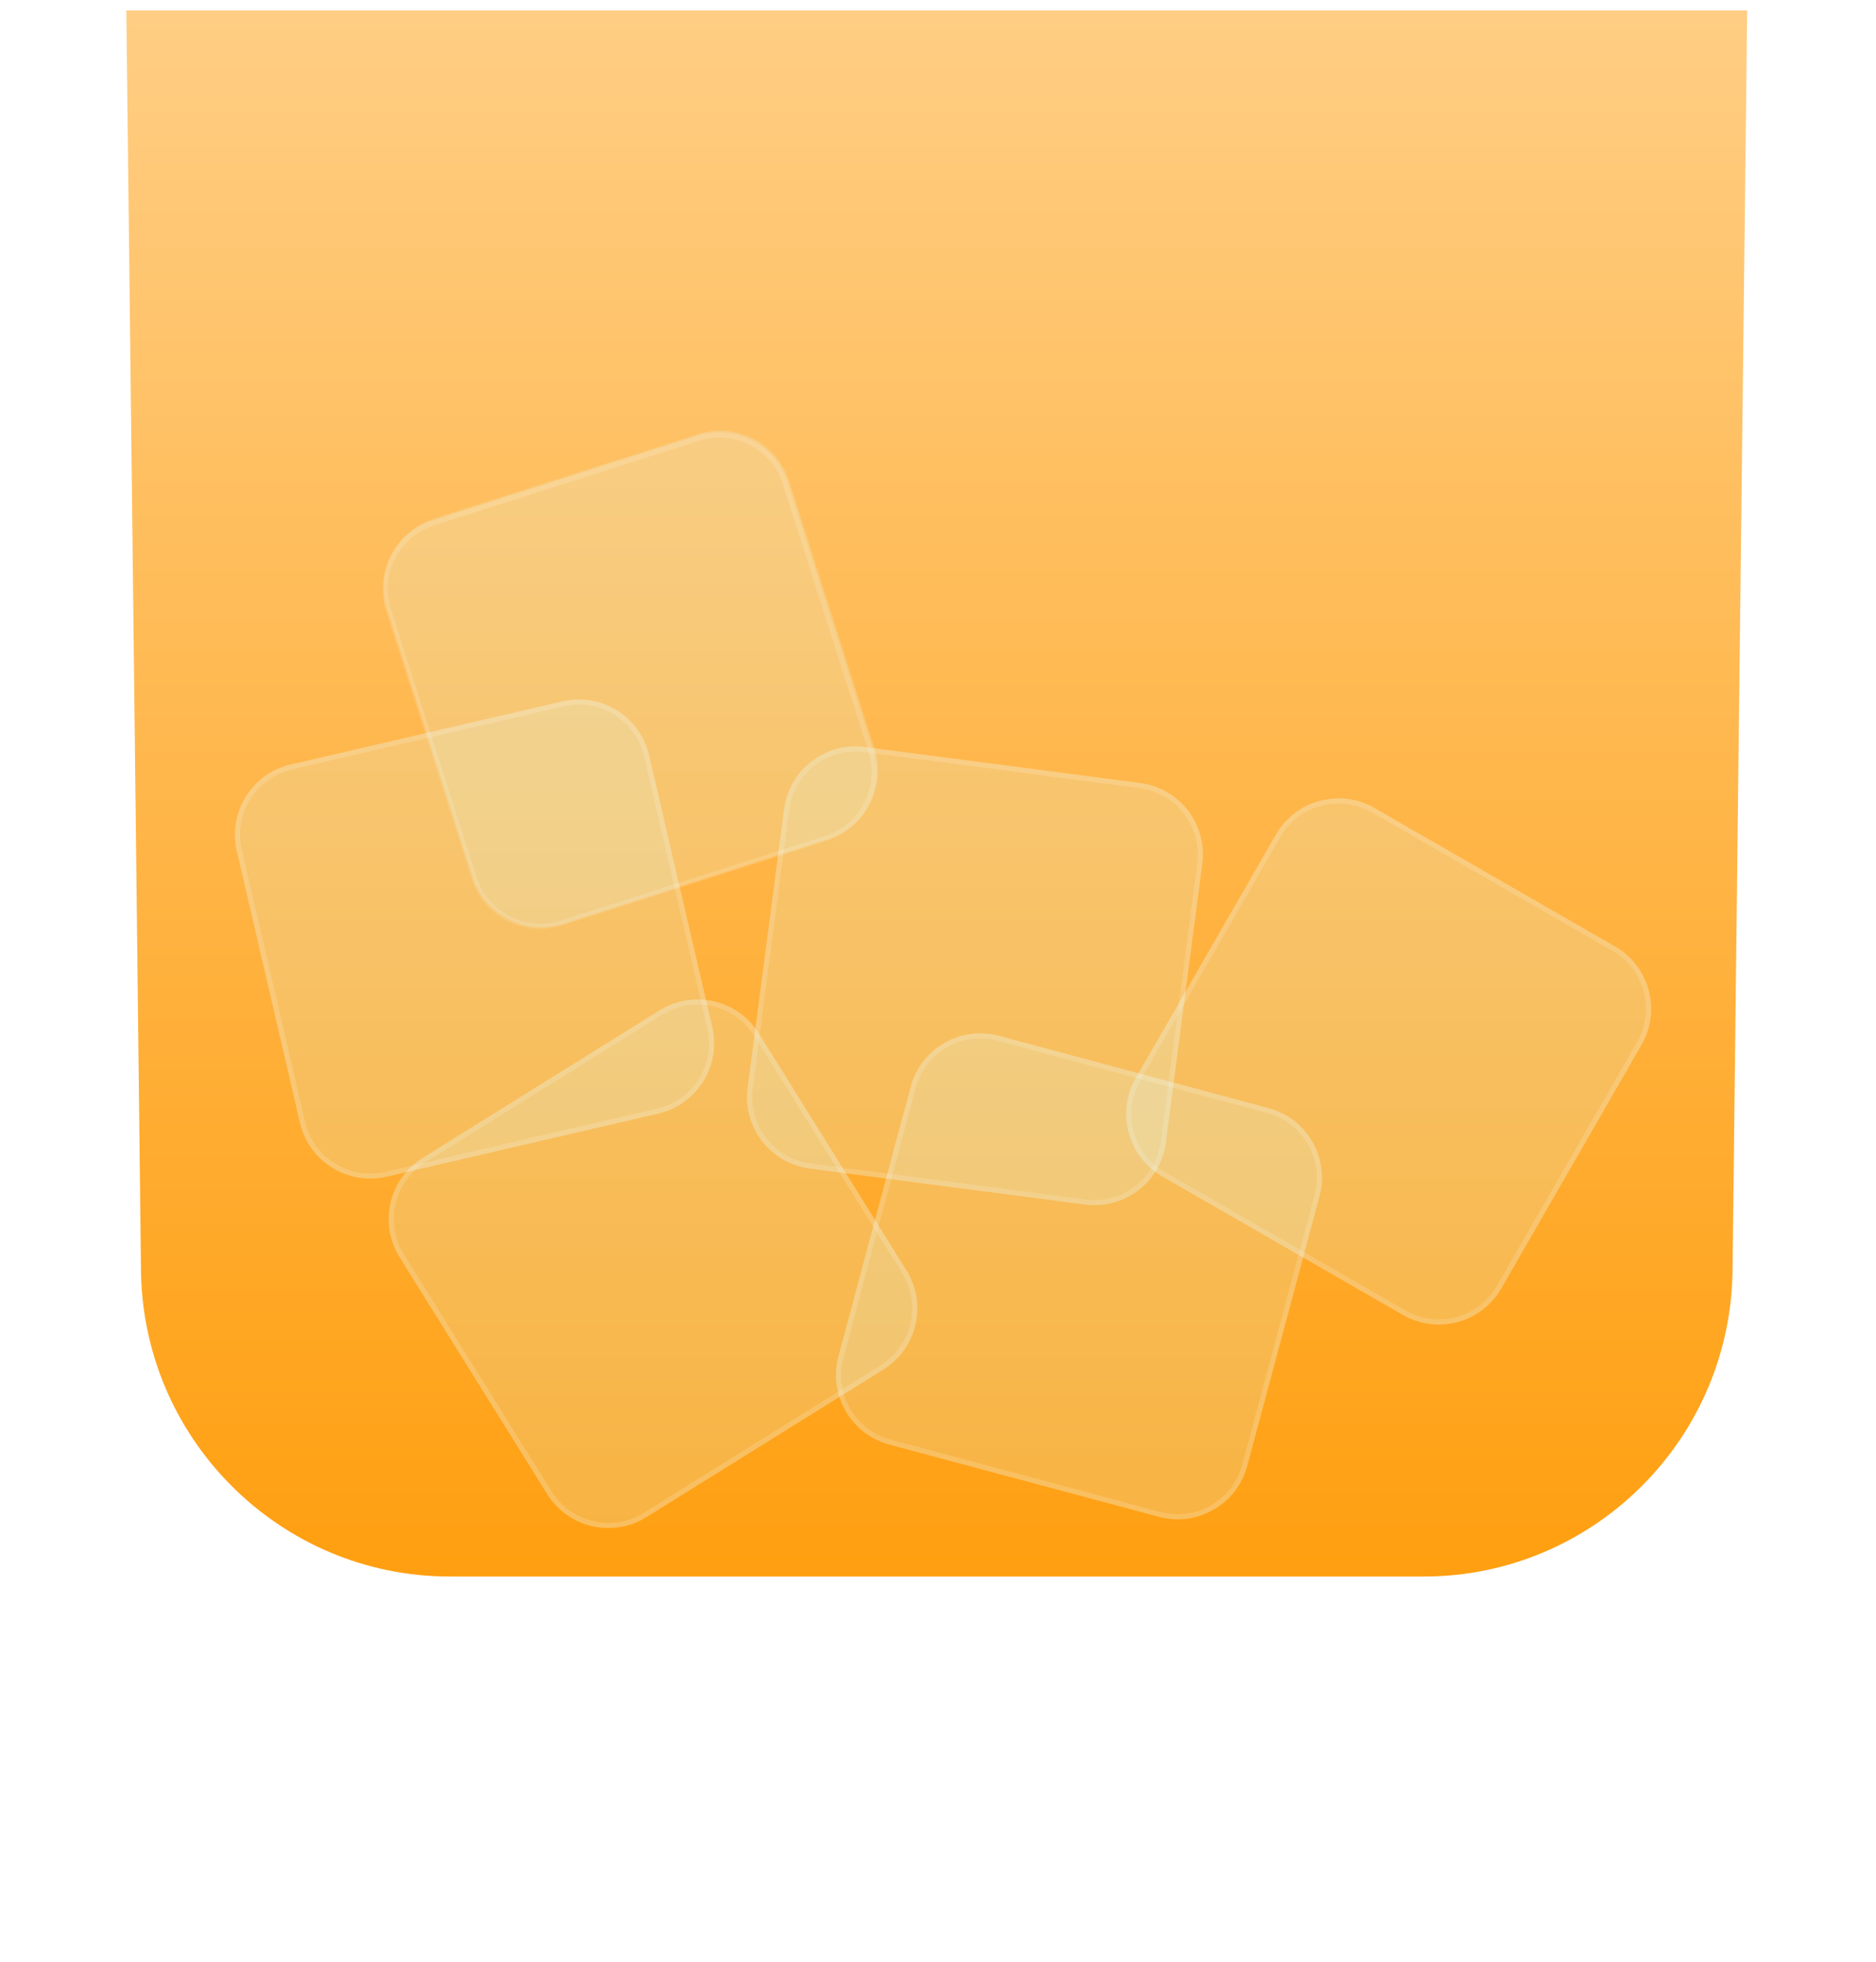 <svg width="217" height="227" viewBox="0 0 217 227" fill="none" xmlns="http://www.w3.org/2000/svg">
<path d="M0 0H216.712L215.022 179.053C215.022 205.422 193.797 226.799 167.615 226.799H49.097C22.914 226.799 1.689 205.422 1.689 179.053L0 0Z" fill="url(#paint0_linear_350_776)" fill-opacity="0.3"/>
<g filter="url(#filter0_b_350_776)">
<path d="M14.612 1.201H202.1L200.411 146.545C200.411 166.341 184.405 182.388 164.661 182.388H52.051C32.307 182.388 16.302 166.341 16.302 146.545L14.612 1.201Z" fill="url(#paint1_linear_350_776)"/>
</g>
<path d="M147.593 96.541C149.889 92.551 154.985 91.177 158.976 93.474L186.81 109.492C190.8 111.788 192.173 116.885 189.877 120.875L173.659 149.055C171.363 153.046 166.266 154.419 162.276 152.122L134.442 136.104C130.452 133.808 129.079 128.712 131.375 124.721L147.593 96.541Z" fill="#DDFFFF" fill-opacity="0.2"/>
<path fill-rule="evenodd" clip-rule="evenodd" d="M186.513 110.008L158.679 93.99C154.974 91.858 150.241 93.133 148.109 96.838L131.891 125.018C129.759 128.724 131.034 133.456 134.739 135.588L162.573 151.606C166.278 153.739 171.011 152.464 173.143 148.758L189.361 120.578C191.493 116.873 190.218 112.14 186.513 110.008ZM158.976 93.474C154.985 91.177 149.889 92.551 147.593 96.541L131.375 124.721C129.079 128.712 130.452 133.808 134.442 136.104L162.276 152.122C166.266 154.419 171.363 153.046 173.659 149.055L189.877 120.875C192.173 116.885 190.8 111.788 186.81 109.492L158.976 93.474Z" fill="white" fill-opacity="0.15"/>
<path d="M90.699 93.605C91.296 89.04 95.48 85.823 100.045 86.421L131.888 90.586C136.453 91.183 139.67 95.368 139.072 99.933L134.855 132.172C134.258 136.737 130.074 139.953 125.509 139.356L93.666 135.191C89.101 134.594 85.885 130.409 86.482 125.844L90.699 93.605Z" fill="#DDFFFF" fill-opacity="0.2"/>
<path fill-rule="evenodd" clip-rule="evenodd" d="M131.811 91.176L99.968 87.011C95.729 86.457 91.844 89.443 91.289 93.682L87.072 125.921C86.517 130.16 89.504 134.046 93.743 134.601L125.586 138.766C129.825 139.32 133.711 136.333 134.265 132.094L138.482 99.855C139.037 95.617 136.05 91.731 131.811 91.176ZM100.045 86.421C95.48 85.823 91.296 89.04 90.699 93.605L86.482 125.844C85.885 130.409 89.101 134.594 93.666 135.191L125.509 139.356C130.074 139.953 134.258 136.737 134.855 132.172L139.072 99.933C139.67 95.368 136.453 91.183 131.888 90.586L100.045 86.421Z" fill="white" fill-opacity="0.15"/>
<path d="M44.795 70.479C43.393 66.094 45.811 61.403 50.196 60.001L80.785 50.221C85.17 48.819 89.862 51.237 91.264 55.622L101.165 86.591C102.567 90.977 100.149 95.668 95.764 97.07L65.175 106.85C60.79 108.252 56.099 105.834 54.697 101.449L44.795 70.479Z" fill="#DDFFFF" fill-opacity="0.2"/>
<path fill-rule="evenodd" clip-rule="evenodd" d="M80.825 50.994L50.236 60.774C46.164 62.076 43.919 66.432 45.221 70.504L55.122 101.474C56.424 105.545 60.781 107.791 64.853 106.489L95.441 96.709C99.513 95.407 101.759 91.051 100.457 86.979L90.555 56.01C89.253 51.938 84.897 49.692 80.825 50.994ZM50.055 60.207C45.67 61.609 43.252 66.3 44.654 70.686L54.555 101.655C55.957 106.04 60.649 108.458 65.034 107.056L95.622 97.276C100.008 95.874 102.426 91.183 101.024 86.798L91.122 55.828C89.72 51.443 85.029 49.025 80.644 50.427L50.055 60.207Z" fill="white" fill-opacity="0.15"/>
<path d="M105.339 125.73C106.53 121.283 111.101 118.644 115.548 119.836L146.735 128.192C151.182 129.384 153.821 133.955 152.629 138.402L144.273 169.589C143.081 174.036 138.51 176.675 134.063 175.483L102.877 167.127C98.43 165.935 95.79 161.364 96.982 156.917L105.339 125.73Z" fill="#DDFFFF" fill-opacity="0.2"/>
<path fill-rule="evenodd" clip-rule="evenodd" d="M146.581 128.767L115.394 120.411C111.265 119.304 107.02 121.755 105.914 125.884L97.557 157.071C96.451 161.201 98.901 165.445 103.031 166.551L134.217 174.908C138.347 176.014 142.591 173.564 143.698 169.435L152.054 138.248C153.161 134.118 150.71 129.874 146.581 128.767ZM115.548 119.836C111.101 118.644 106.53 121.283 105.339 125.73L96.982 156.917C95.79 161.364 98.43 165.935 102.877 167.127L134.063 175.483C138.51 176.675 143.081 174.036 144.273 169.589L152.629 138.402C153.821 133.955 151.182 129.384 146.735 128.192L115.548 119.836Z" fill="white" fill-opacity="0.15"/>
<path d="M76.293 116.887C80.2 114.453 85.341 115.647 87.776 119.555L104.848 146.959C107.282 150.867 106.087 156.008 102.18 158.443L74.775 175.514C70.868 177.949 65.726 176.754 63.292 172.847L46.22 145.442C43.786 141.534 44.98 136.393 48.888 133.959L76.293 116.887Z" fill="#DDFFFF" fill-opacity="0.2"/>
<path fill-rule="evenodd" clip-rule="evenodd" d="M104.342 147.274L87.27 119.87C85.01 116.241 80.236 115.132 76.608 117.393L49.203 134.464C45.575 136.725 44.465 141.499 46.726 145.127L63.797 172.532C66.058 176.16 70.832 177.269 74.46 175.009L101.865 157.937C105.493 155.677 106.603 150.903 104.342 147.274ZM87.776 119.555C85.341 115.647 80.2 114.453 76.293 116.887L48.888 133.959C44.98 136.393 43.786 141.534 46.22 145.442L63.292 172.847C65.726 176.754 70.868 177.949 74.775 175.514L102.18 158.443C106.087 156.008 107.282 150.867 104.848 146.959L87.776 119.555Z" fill="white" fill-opacity="0.15"/>
<path d="M65.076 81.139C69.56 80.097 74.04 82.888 75.082 87.372L82.389 118.822C83.431 123.306 80.64 127.786 76.156 128.828L44.706 136.135C40.222 137.176 35.742 134.386 34.7 129.901L27.393 98.452C26.351 93.968 29.142 89.488 33.626 88.446L65.076 81.139Z" fill="#DDFFFF" fill-opacity="0.2"/>
<path fill-rule="evenodd" clip-rule="evenodd" d="M81.809 118.956L74.502 87.507C73.535 83.343 69.375 80.751 65.21 81.719L33.761 89.026C29.597 89.993 27.006 94.153 27.973 98.317L35.28 129.767C36.247 133.931 40.407 136.522 44.571 135.555L76.021 128.248C80.185 127.28 82.776 123.12 81.809 118.956ZM75.082 87.372C74.04 82.888 69.56 80.097 65.076 81.139L33.626 88.446C29.142 89.488 26.351 93.968 27.393 98.452L34.7 129.901C35.742 134.386 40.222 137.176 44.706 136.135L76.156 128.828C80.64 127.786 83.431 123.306 82.389 118.822L75.082 87.372Z" fill="white" fill-opacity="0.15"/>
<defs>
<filter id="filter0_b_350_776" x="-85.388" y="-98.799" width="387.488" height="381.187" filterUnits="userSpaceOnUse" color-interpolation-filters="sRGB">
<feFlood flood-opacity="0" result="BackgroundImageFix"/>
<feGaussianBlur in="BackgroundImageFix" stdDeviation="50"/>
<feComposite in2="SourceAlpha" operator="in" result="effect1_backgroundBlur_350_776"/>
<feBlend mode="normal" in="SourceGraphic" in2="effect1_backgroundBlur_350_776" result="shape"/>
</filter>
<linearGradient id="paint0_linear_350_776" x1="108.356" y1="-105.5" x2="108.356" y2="266" gradientUnits="userSpaceOnUse">
<stop offset="0.811" stop-color="white" stop-opacity="0.6"/>
<stop offset="1" stop-color="white"/>
</linearGradient>
<linearGradient id="paint1_linear_350_776" x1="108.356" y1="-24" x2="108.356" y2="182.388" gradientUnits="userSpaceOnUse">
<stop stop-color="#FFD494"/>
<stop offset="1" stop-color="#FF9F10"/>
</linearGradient>
</defs>
</svg>
